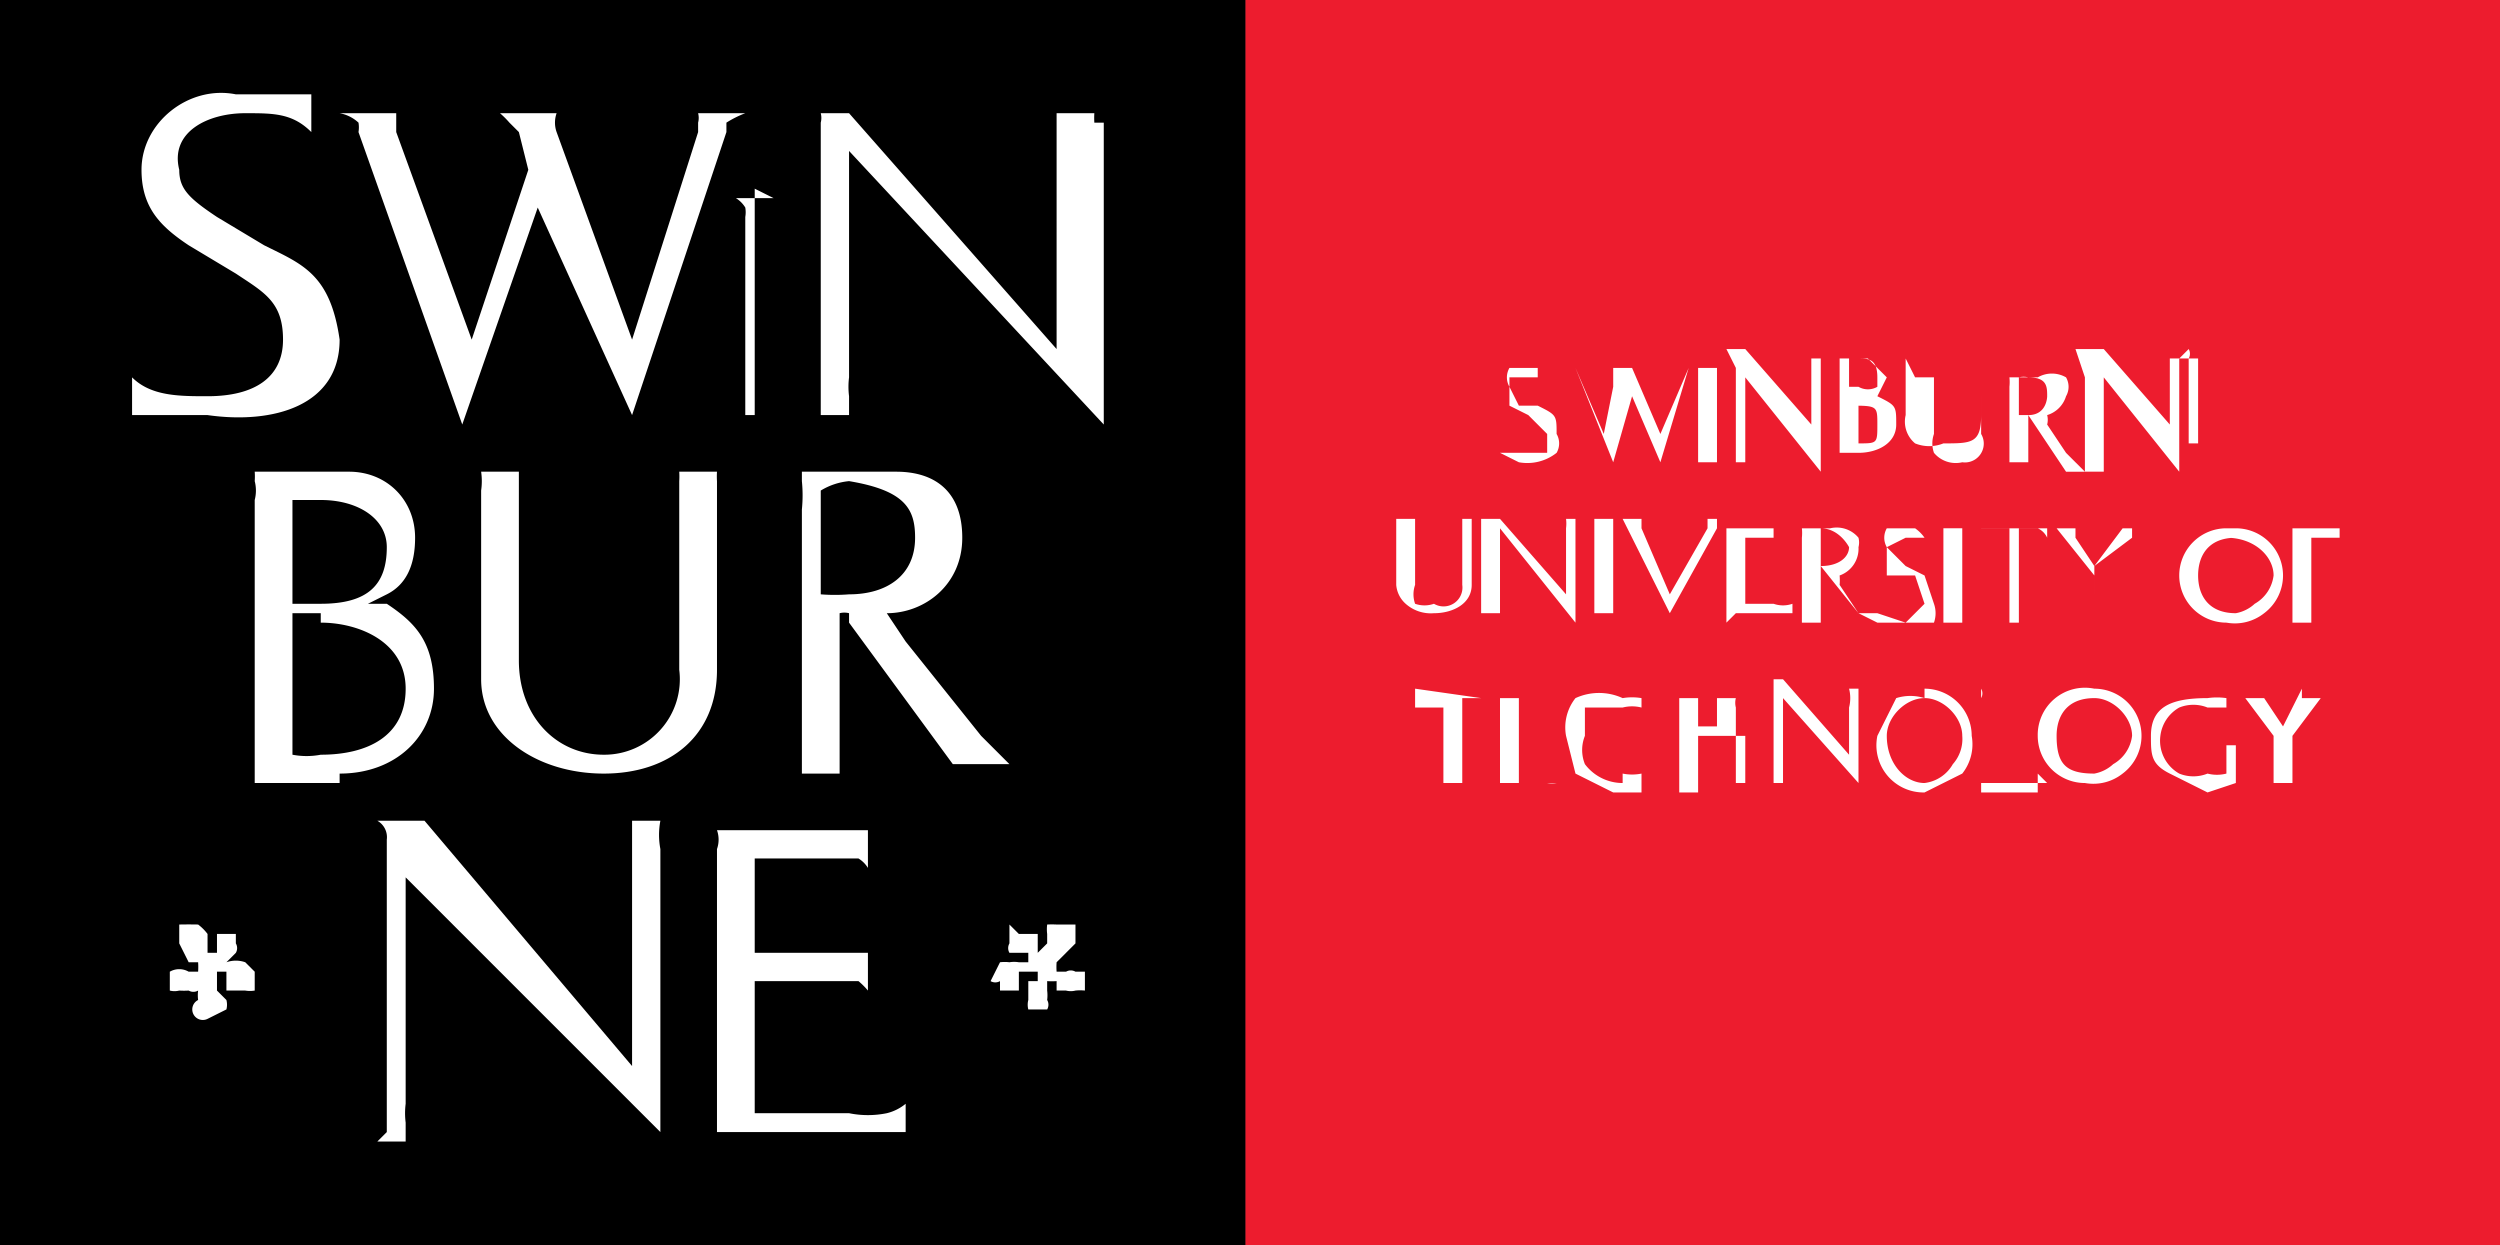 <svg xmlns="http://www.w3.org/2000/svg" viewBox="0 0 26.5 13.2"><rect x="0" y="0" width="26.5" height="13.2" fill="#333333" stroke="none"/><path fill="#ed1c2e" d="M13.2 13.2h13.3V0H13.2z"/><path fill="#fff" d="m16 4.3.2.1.2.2v.2h-.5l.2.1a.5.5 0 0 0 .4-.1.2.2 0 0 0 0-.2c0-.2 0-.2-.2-.3H16V4h.3v-.1H16a.2.2 0 0 0 0 .2l.1.2m.6-.4.4 1 .2-.7.3.7.3-1-.3.7-.3-.7H17h.1v.2l-.1.5-.3-.7h-.2m1.5 0v1h.2v-1H18m.4 0v1h.1V4l.8 1V3.8h-.1v.7l-.7-.8h-.2m1.3.1h.1c.1 0 .2 0 .2.2v.1a.2.2 0 0 1-.2 0h-.1zm0 .5c.3 0 .3 0 .3.2s0 .2-.2.2v-.4m-.2-.5v1h.2c.2 0 .4-.1.4-.3 0-.2 0-.2-.2-.3L20 4l-.2-.2h-.4m.8 0v.6a.3.3 0 0 0 .1.3.4.4 0 0 0 .3 0c.3 0 .4 0 .4-.3V4v.6a.2.2 0 0 1-.2.3.3.3 0 0 1-.3-.1.3.3 0 0 1 0-.2V4h-.2m1.1.4V4a.2.2 0 0 1 .1 0c.2 0 .2.1.2.2 0 0 0 .2-.2.2m-.2-.4a.5.5 0 0 1 0 .1v.8h.2v-.5l.4.6h.2l-.2-.2-.2-.3a.2.2 0 0 0 0-.1.3.3 0 0 0 .2-.2.2.2 0 0 0 0-.2.3.3 0 0 0-.3 0h-.3m.8 0v1h.2V4l.8 1V3.8H23v.7l-.7-.8H22m1.2 0a.1.1 0 0 1 0 .1v.9h.5-.4v-.5h.3-.3v-.4h.3-.5m-7.9 2.7c.2 0 .4-.1.4-.3v-.7h-.1v.7a.2.2 0 0 1-.3.2.3.3 0 0 1-.2 0 .3.3 0 0 1 0-.2v-.7h-.2v.7a.3.3 0 0 0 .1.2.4.4 0 0 0 .3.1zm.7 0v-.9l.8 1V5.5h-.1a.4.4 0 0 1 0 .1v.7l-.7-.8h-.2v1h.2m1.2-1h-.2v1h.2v-1m.3 0h-.2l.5 1 .5-.9v-.1h-.1v.1l-.4.7-.3-.7v-.1zm1 1h.6v-.1a.3.3 0 0 1-.2 0h-.3V6h.3-.3v-.3h.3v-.1h-.5v1m1-1c.2 0 .3.2.3.2 0 .1-.1.2-.3.2zm.6 1-.2-.1-.2-.3a.6.6 0 0 0 0-.1.3.3 0 0 0 .2-.3.2.2 0 0 0 0-.1.3.3 0 0 0-.3-.1h-.3a.5.5 0 0 1 0 .1v.9h.2V6l.4.5h.2zm.3 0-.3-.1v.1h.6a.3.3 0 0 0 0-.2l-.1-.3-.2-.1-.2-.2.2-.1h.2a.4.4 0 0 0-.1-.1H20a.2.2 0 0 0 0 .2v.3h.3l.1.3-.2.2m.6-1h-.2v1h.2v-1m.2 0h.3v1h.1v-1h.2a.2.2 0 0 1 .1.1v-.1H21v.1m1.6 0v-.1h-.1l-.3.4-.2-.3v-.1h-.2l.4.5v.5V6zm1 0c.3 0 .5.2.5.4a.4.4 0 0 1-.2.3.4.4 0 0 1-.2.1c-.3 0-.4-.2-.4-.4s.1-.4.4-.4zm0-.1a.5.5 0 0 0-.5.5.5.5 0 0 0 .5.5.5.5 0 0 0 .4-.1.5.5 0 0 0 .2-.4.5.5 0 0 0-.5-.5m.8.4v-.3h.3v-.1h-.5v1h.2V6h.3zM15 7.3v.2h.3v.8h.2v-.9h.2zm1.5 1a.3.3 0 0 1-.1 0h-.3v-.5h.3-.3v-.4h.3-.5v.9h.6m.7 0a.5.5 0 0 1-.4-.2.4.4 0 0 1 0-.3v-.3h.4a.4.4 0 0 1 .2 0v-.1a.6.6 0 0 0-.2 0 .6.6 0 0 0-.5 0 .5.5 0 0 0-.1.4l.1.4.4.2h.3v-.2a.5.5 0 0 1-.2 0m1.2.1v-.8a.2.2 0 0 1 0-.1h-.2v.3H18v-.3h-.2v1h.2v-.6h.5v.5h.1m1-1a.4.4 0 0 1 0 .2V8l-.7-.8h-.1v1.1h.1v-.9l.8.9v-1zm.8.1c.2 0 .4.2.4.4a.4.4 0 0 1-.1.3.4.4 0 0 1-.3.2c-.2 0-.4-.2-.4-.5 0-.2.2-.4.4-.4zm0 0a.5.5 0 0 0-.3 0l-.2.4a.5.5 0 0 0 .5.6l.4-.2a.5.5 0 0 0 .1-.4.5.5 0 0 0-.5-.5m1.3 1H21v-1a.1.1 0 0 1 0 .1v1h.6v-.2m.6-.8c.2 0 .4.2.4.4a.4.4 0 0 1-.2.3.4.4 0 0 1-.2.1c-.3 0-.4-.1-.4-.4 0-.2.1-.4.4-.4zm0-.1a.5.5 0 0 0-.6.5.5.5 0 0 0 .5.5.5.5 0 0 0 .4-.1.5.5 0 0 0 .2-.4.5.5 0 0 0-.5-.5m1.4.5v.4a.4.4 0 0 1-.2 0 .4.4 0 0 1-.3 0 .4.4 0 0 1-.2-.4.4.4 0 0 1 .2-.3.4.4 0 0 1 .3 0h.2v-.1a.7.7 0 0 0-.2 0c-.4 0-.6.1-.6.4 0 .2 0 .3.2.4l.4.2.3-.1v-.4h-.1zm.8-.5-.2.4-.2-.3h-.2l.3.4v.5h.2v-.5l.3-.4h-.2z"/><path d="M0 0h13.2v13.2H0z"/><path fill="#fff" d="M2.1 4.4h-.7V4c.2.2.5.2.8.2.5 0 .8-.2.8-.6 0-.4-.2-.5-.5-.7L2 2.6c-.3-.2-.5-.4-.5-.8 0-.5.5-.9 1-.8h.8v.4c-.2-.2-.4-.2-.7-.2-.4 0-.8.2-.7.6 0 .2.1.3.4.5l.5.3c.4.2.7.3.8 1 0 .7-.7.9-1.4.8m5.5-3-1 3-1-2.2-.8 2.3-1.1-3.1a.3.3 0 0 0 0-.1.4.4 0 0 0-.2-.1h.6v.2L5 3.6l.6-1.8-.1-.4-.1-.1a1 1 0 0 0-.1-.1h.6a.3.3 0 0 0 0 .2l.8 2.2.7-2.2v-.1a.2.2 0 0 0 0-.1h.5a1.1 1.1 0 0 0-.2.1m.5.8h-.4a.3.3 0 0 1 .1.1.3.3 0 0 1 0 .1v2.1H8V2zm3.5-.8v3.2L9 1.6V4a.8.8 0 0 0 0 .2v.2h-.3V1.3a.2.2 0 0 0 0-.1H9l2.2 2.5V1.2h.4a.8.8 0 0 0 0 .1M3.4 6.5h-.3V8a.8.8 0 0 0 .3 0c.5 0 .9-.2.9-.7 0-.5-.5-.7-.9-.7m0-1.3h-.3v1.1h.3c.5 0 .7-.2.7-.6 0-.3-.3-.5-.7-.5m.2 3h-.9v-3a.4.4 0 0 0 0-.2.7.7 0 0 0 0-.1h1c.4 0 .7.3.7.7 0 .3-.1.5-.3.6l-.2.1h.2c.3.2.5.4.5.9s-.4.9-1 .9m4-3.1v2c0 .7-.5 1.1-1.2 1.1s-1.3-.4-1.3-1v-2a.7.7 0 0 0 0-.2h.4v2c0 .6.4 1 .9 1a.8.8 0 0 0 .8-.9v-2a.8.8 0 0 0 0-.1h.4a.8.8 0 0 0 0 .1m1.4 0a.7.7 0 0 0-.3.1v1.1a1.9 1.9 0 0 0 .3 0c.4 0 .7-.2.7-.6 0-.3-.1-.5-.7-.6m1.1 3L9 6.6v-.1a.2.2 0 0 0-.1 0v1.7h-.4V5.4a1.5 1.5 0 0 0 0-.3V5h1c.4 0 .7.2.7.7 0 .5-.4.8-.8.8l.2.3.8 1 .3.3h.2zM7 9v3L4.3 9.3v2.4a.8.8 0 0 0 0 .2v.2H4l.1-.1V8.9a.2.2 0 0 0-.1-.2h.5l2.2 2.6V8.7H7A.8.8 0 0 0 7 9m2.6 3h-2V9a.3.3 0 0 0 0-.2h1.6v.4a.3.3 0 0 0-.1-.1H8v1h1.2v.4a.8.8 0 0 0-.1-.1H8v1.4h1a1 1 0 0 0 .4 0 .5.5 0 0 0 .2-.1zM1.9 9.8a4.8 4.8 0 0 1 .2 0 .5.5 0 0 1 .1.1v.2h.1v-.2h.2v-.1.2a.1.1 0 0 1 0 .1l-.1.1a.3.3 0 0 1 .2 0l.1.1v.2a.3.3 0 0 1-.1 0h-.2v-.2h-.1v.2l.1.1a.2.2 0 0 1 0 .1l-.2.1c0 .1 0 0 0 0a.1.1 0 0 1-.1-.2.4.4 0 0 1 0-.1v-.1a.8.8 0 0 1 0 .1.1.1 0 0 1-.1 0 .8.8 0 0 1-.1 0 .2.2 0 0 1-.1 0v-.2a.2.2 0 0 1 .2 0h.1a.7.7 0 0 0 0-.1H2l-.1-.2v-.1c0-.1 0 0 0 0v-.1m9.4 0a5.7 5.7 0 0 0-.1 0 1 1 0 0 0-.1 0 .4.4 0 0 0 0 .1v.1l-.1.1v-.2h-.2l-.1-.1v.2a.1.1 0 0 0 0 .1h.2v.1h-.1a.3.3 0 0 0-.1 0 .4.4 0 0 0-.1 0l-.1.2a.1.1 0 0 0 .1 0v.1h.2v-.2h.2v.1h-.1v.2a.2.2 0 0 0 0 .1h.1c.1 0 0 0 0 0h.1a.1.1 0 0 0 0-.1.4.4 0 0 0 0-.1v-.1a.8.8 0 0 0 .1 0v.1h.1a.2.2 0 0 0 .1 0 .5.5 0 0 1 .1 0v-.2h-.1a.1.1 0 0 0-.1 0h-.1s-.1 0 0 0a.7.7 0 0 1 0-.1l.2-.2v-.2"/></svg>
